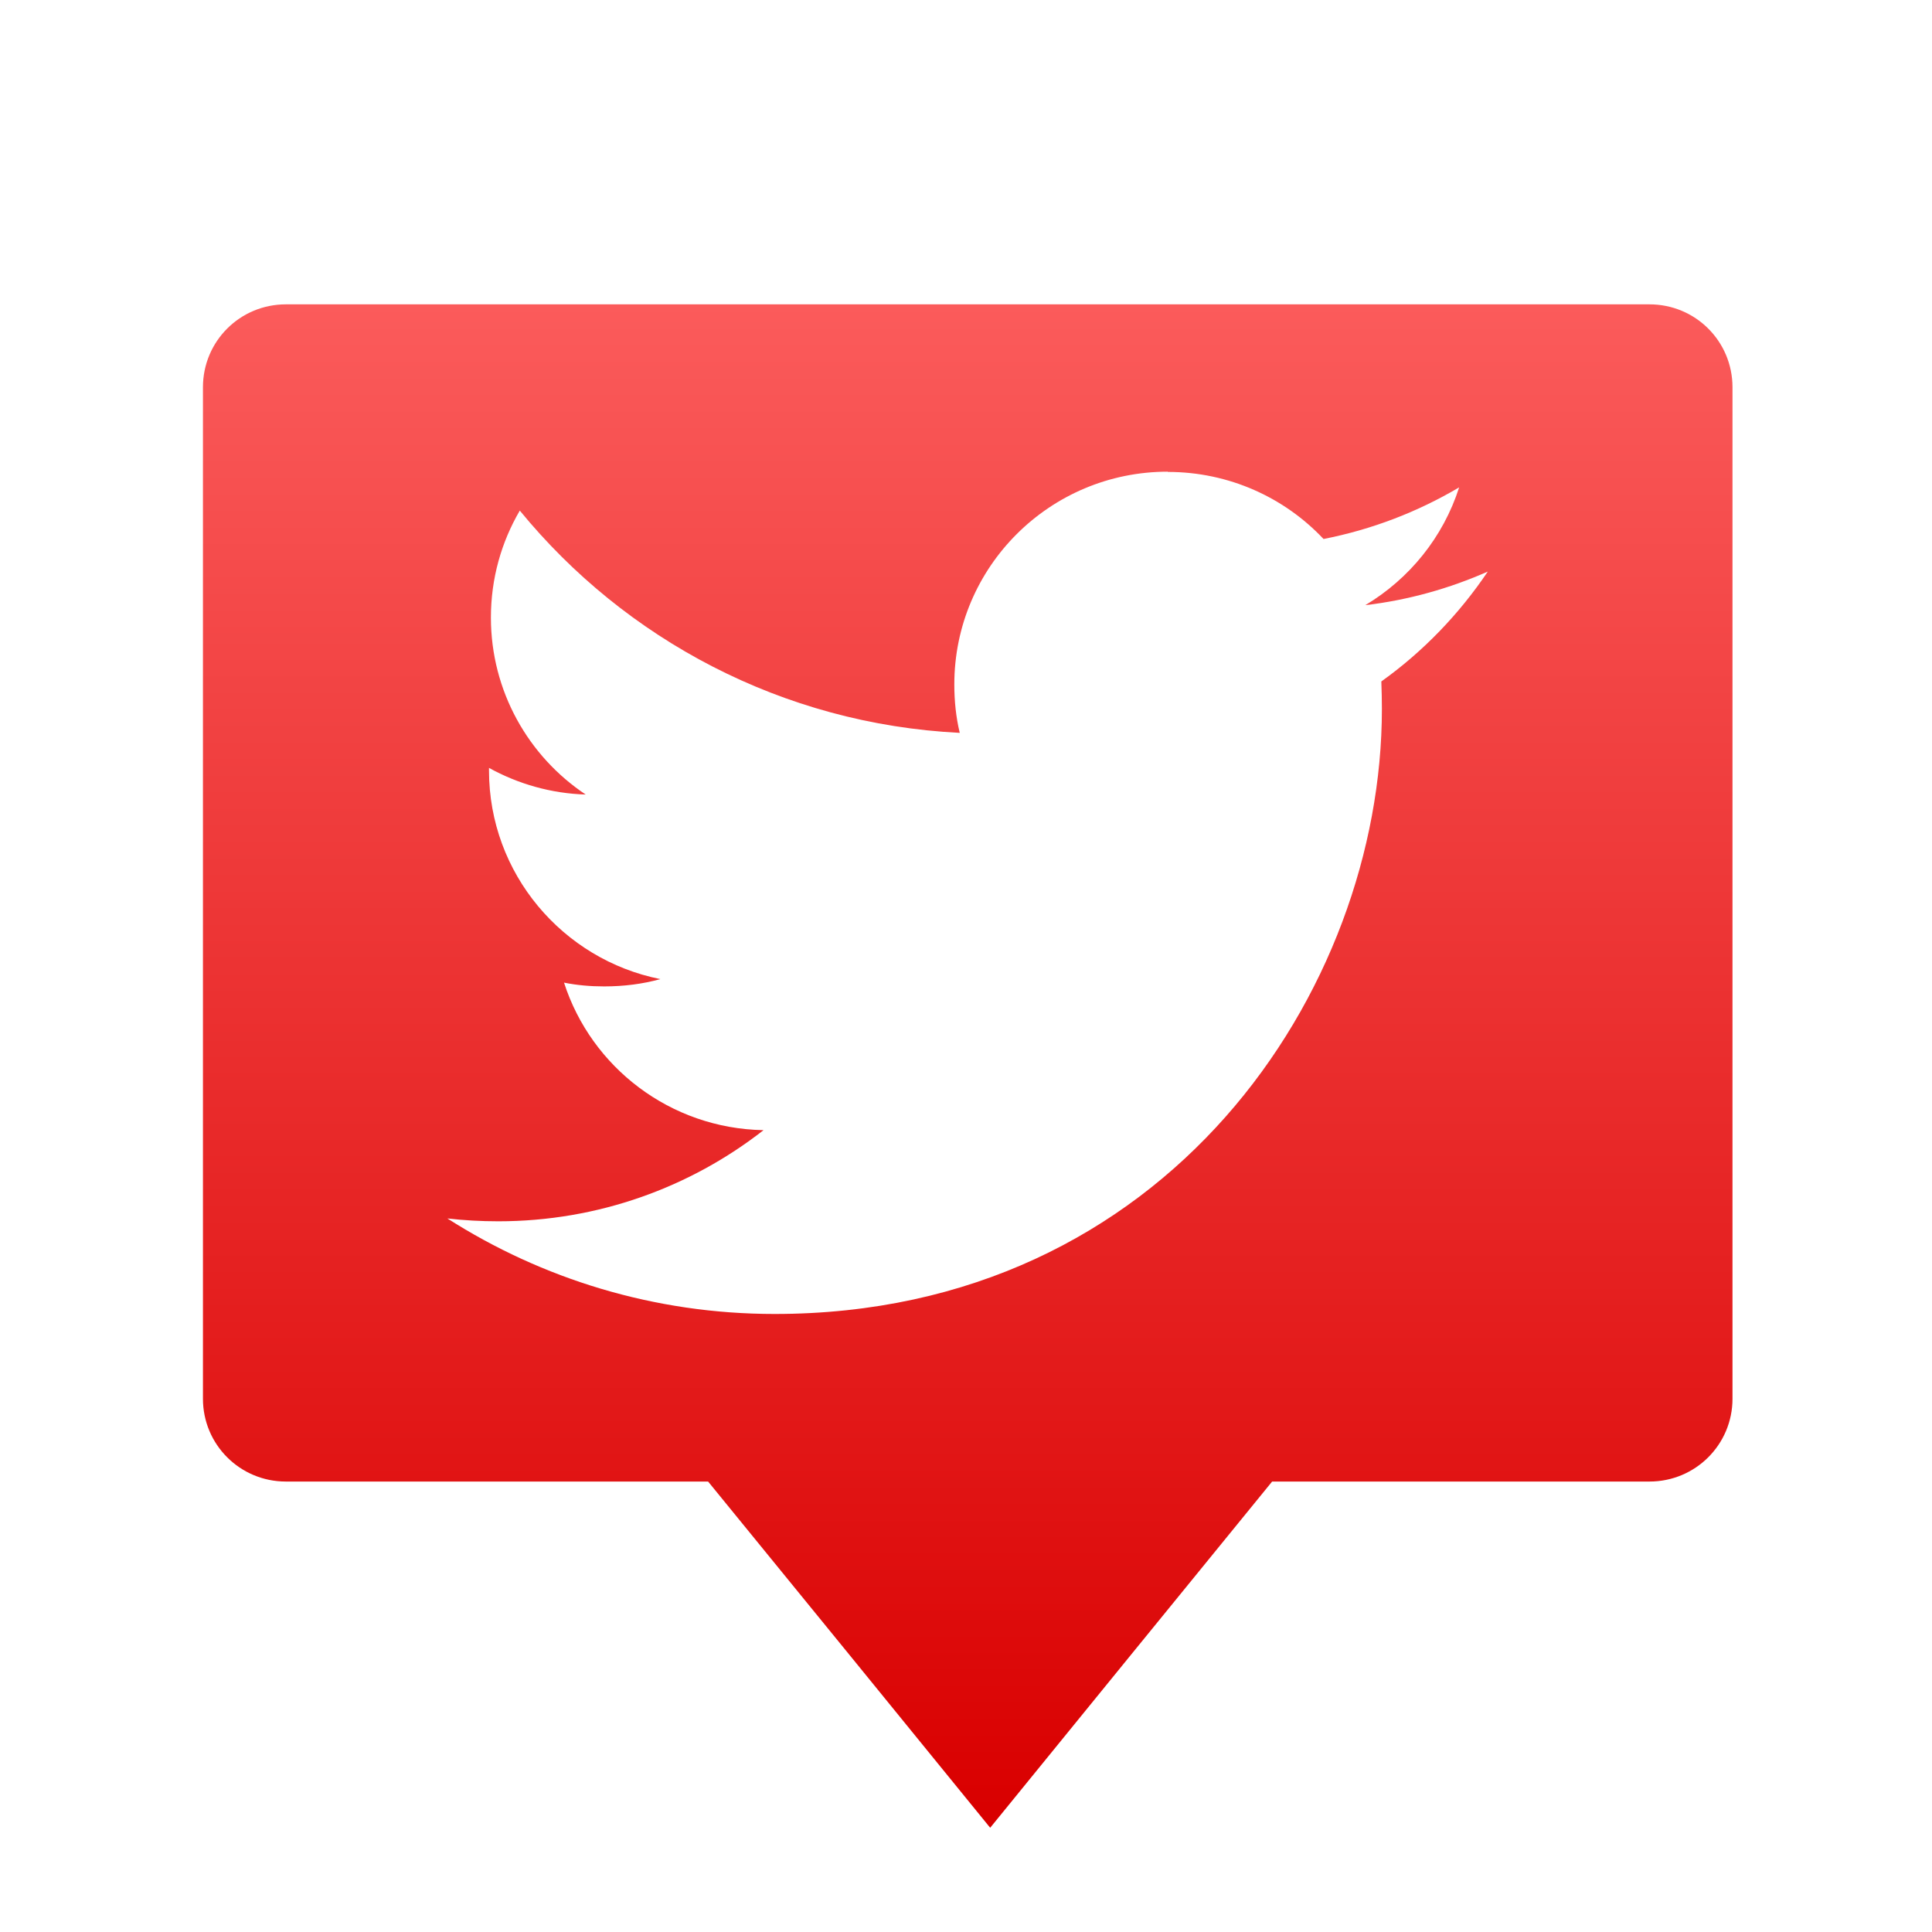 <svg xmlns="http://www.w3.org/2000/svg" xmlns:xlink="http://www.w3.org/1999/xlink" width="64" height="64" viewBox="0 0 64 64" version="1.1">
<defs> <linearGradient id="linear0" gradientUnits="userSpaceOnUse" x1="0" y1="0" x2="0" y2="1" gradientTransform="matrix(55.992,0,0,56,4.004,4)"> <stop offset="0" style="stop-color:#ff6666;stop-opacity:1;"/> <stop offset="1" style="stop-color:#d90000;stop-opacity:1;"/> </linearGradient> </defs>
<g id="surface1">
<path style=" stroke:none;fill-rule:nonzero;fill:url(#linear0);fill-opacity:1;" d="M 9.469 10.082 C 7.949 10.082 6.723 11.305 6.723 12.828 L 6.723 46.336 C 6.723 47.852 7.949 49.078 9.469 49.078 L 23.457 49.078 L 28.133 54.812 L 32.801 60.547 L 37.469 54.812 L 42.141 49.078 L 54.641 49.078 C 56.164 49.078 57.391 47.852 57.391 46.336 L 57.391 12.828 C 57.391 11.305 56.164 10.082 54.641 10.082 Z M 38.684 15.633 C 40.715 15.633 42.555 16.484 43.844 17.855 C 45.457 17.539 46.969 16.953 48.336 16.145 C 47.809 17.793 46.691 19.172 45.227 20.047 C 46.656 19.879 48.02 19.492 49.285 18.934 C 48.336 20.344 47.141 21.586 45.758 22.574 C 45.77 22.883 45.777 23.18 45.777 23.488 C 45.777 32.797 38.668 43.527 25.66 43.527 C 21.664 43.527 17.949 42.359 14.82 40.363 C 15.375 40.426 15.934 40.457 16.508 40.457 C 19.816 40.457 22.875 39.328 25.293 37.438 C 22.199 37.383 19.586 35.352 18.684 32.551 C 19.113 32.637 19.555 32.676 20.012 32.676 C 20.66 32.676 21.281 32.598 21.875 32.434 C 18.641 31.789 16.199 28.938 16.199 25.527 C 16.199 25.5 16.199 25.465 16.199 25.438 C 17.156 25.965 18.246 26.285 19.402 26.32 C 17.508 25.059 16.262 22.898 16.262 20.457 C 16.262 19.164 16.609 17.957 17.219 16.914 C 20.703 21.172 25.918 23.984 31.793 24.277 C 31.668 23.758 31.613 23.223 31.613 22.672 C 31.613 18.781 34.777 15.625 38.684 15.625 Z M 38.684 15.633 "/>
</g>
</svg>
